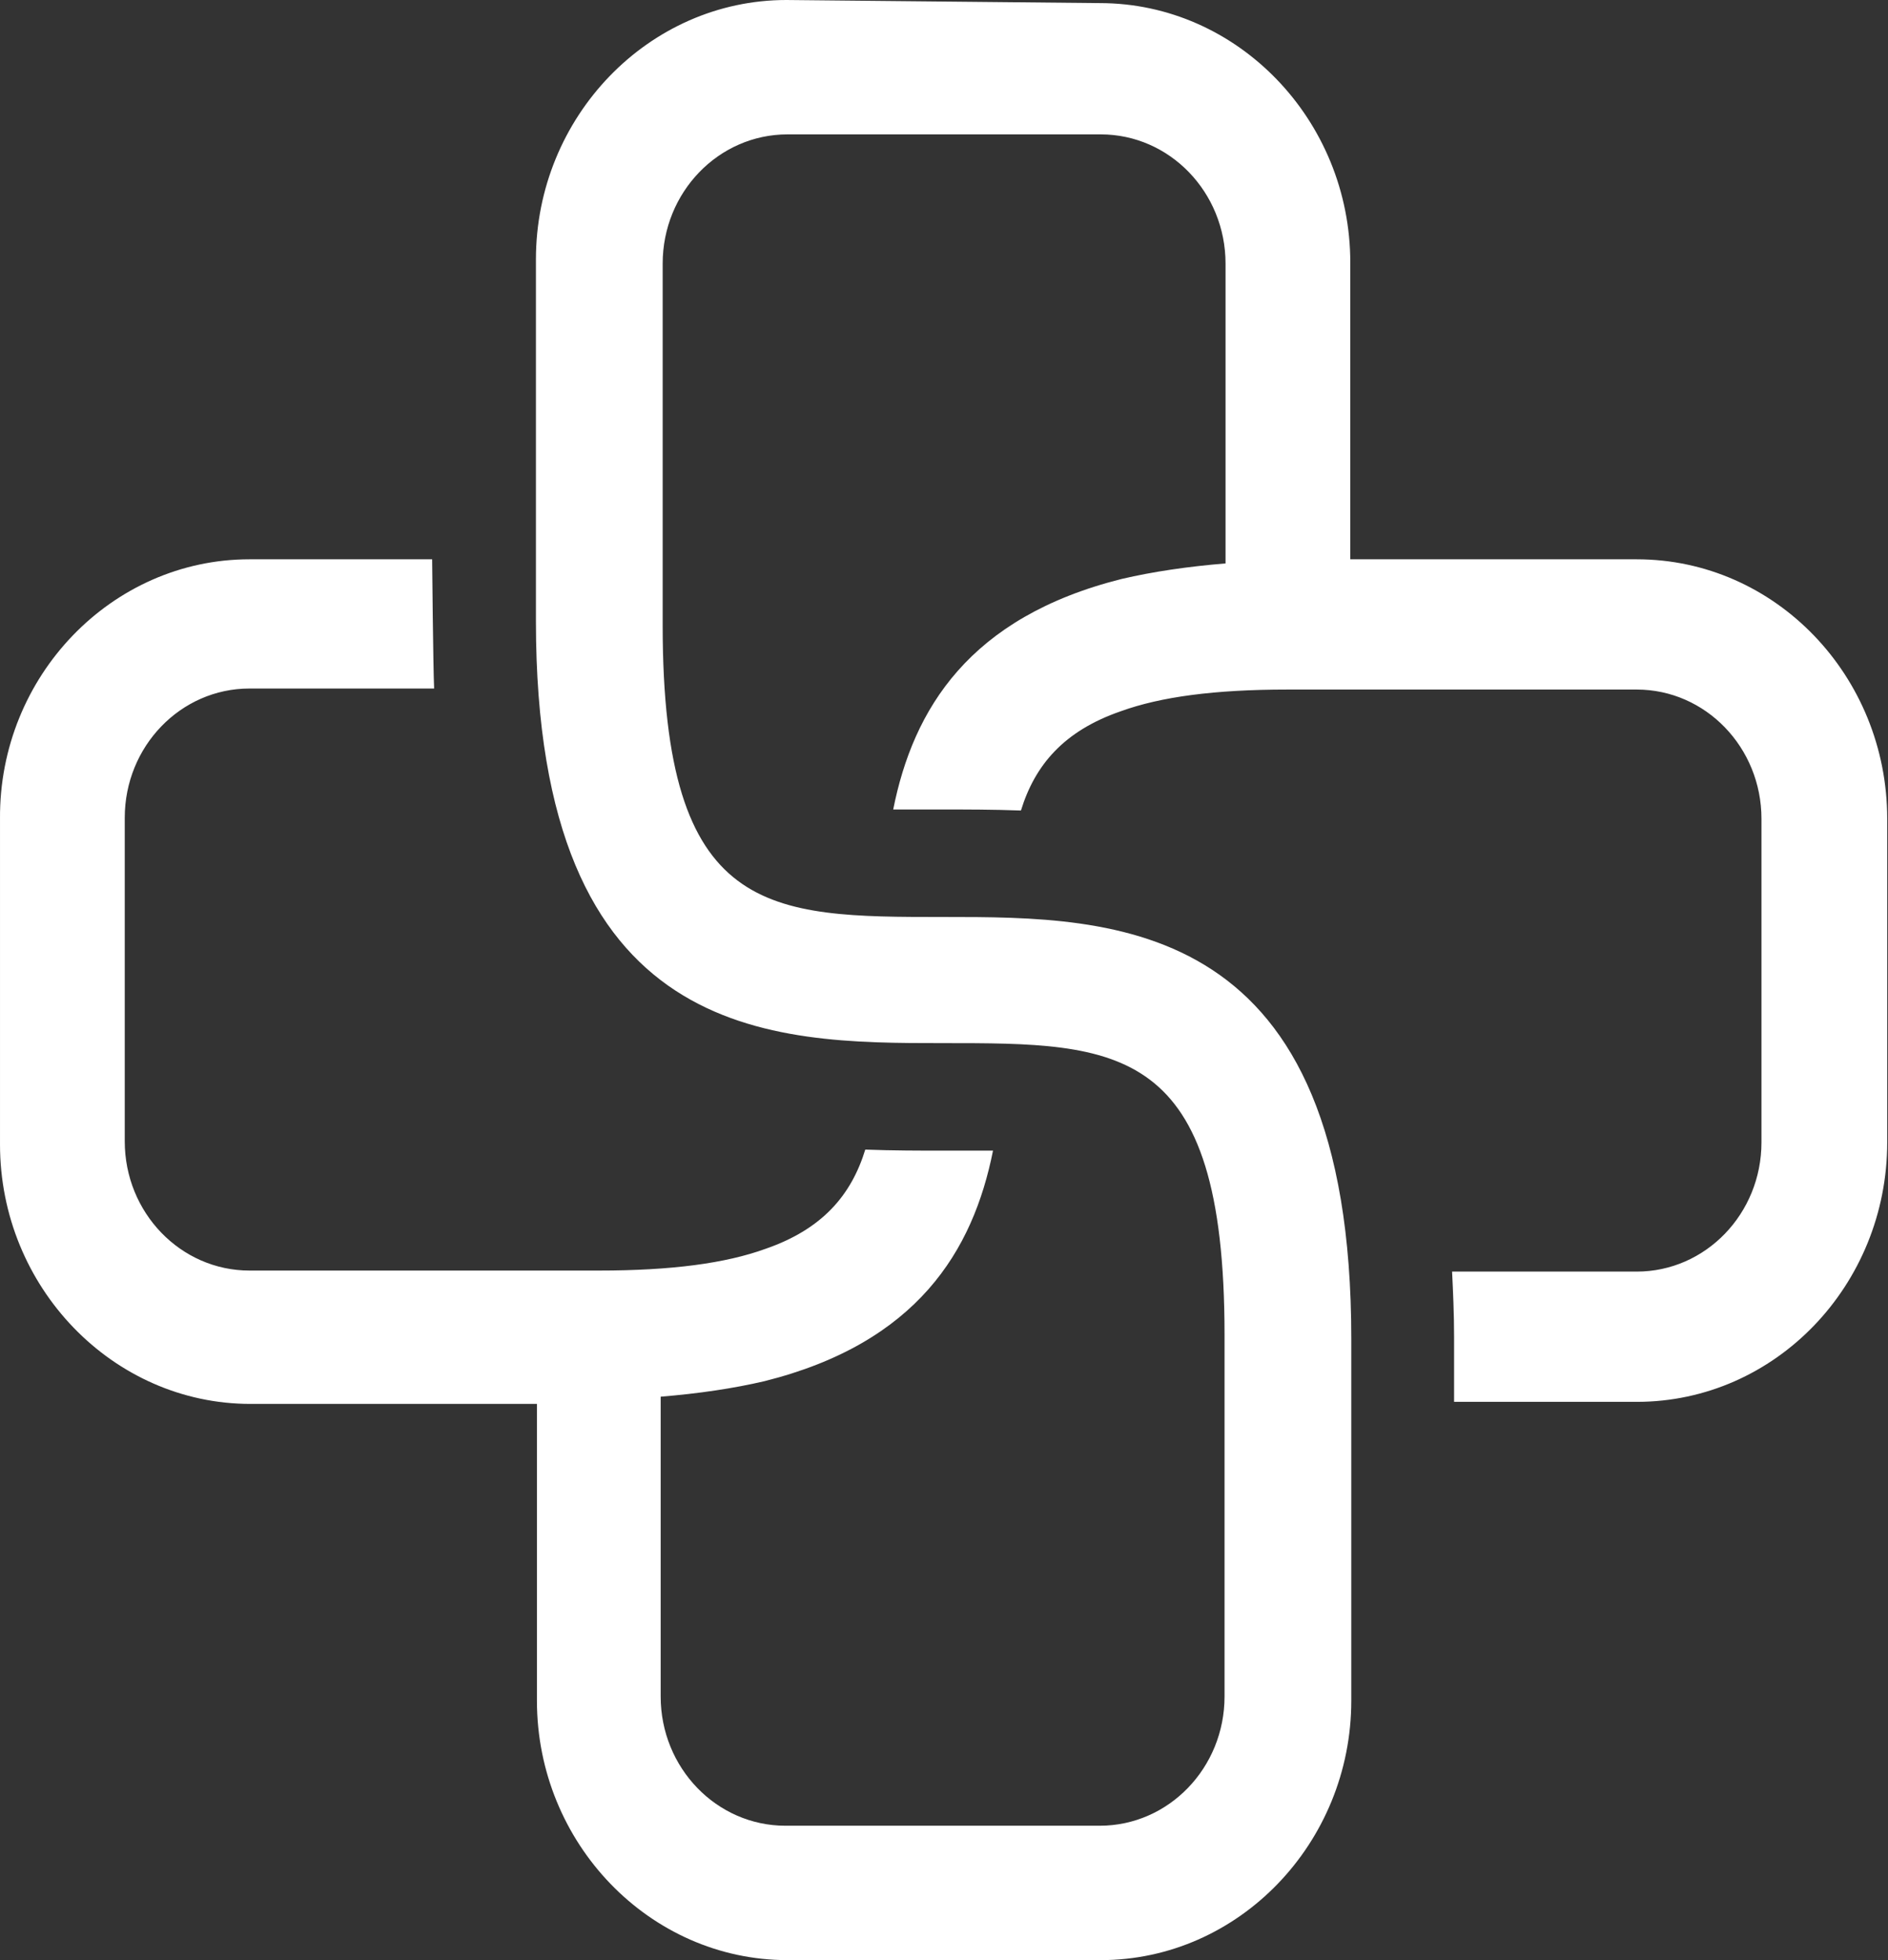 <svg width="578" height="600" viewBox="0 0 578 600" fill="none" xmlns="http://www.w3.org/2000/svg">
<rect x="0" y="0" width="578" height="600" fill="#333333" stroke="none"/>
<path d="M76.384 171.203H132.296C132.296 171.203 132.602 204.43 132.907 210.759H76.384C55.303 210.759 38.193 228.481 38.193 250.316V349.367C38.193 371.203 55.303 388.924 76.384 388.924H183.32C205.623 388.924 222.122 386.709 234.343 382.278C251.758 376.266 260.618 365.823 264.896 351.899C273.451 352.215 281.7 352.215 288.422 352.215C293.616 352.215 298.81 352.215 304.004 352.215C297.893 382.911 280.783 411.076 234.037 422.785C224.566 425 213.872 426.582 202.262 427.532V519.304C202.262 541.139 219.372 558.861 240.454 558.861H336.695C357.777 558.861 374.886 541.139 374.886 519.304V408.544C374.886 319.304 342.5 319.304 288.727 319.304C236.176 319.304 164.071 319.304 164.071 190.19V79.43C164.071 35.76 198.596 0 240.759 0L336.695 0.949C378.858 0.949 413.383 36.709 413.383 80.38V171.203H501.07C543.539 171.203 577.758 206.962 577.758 250.633V349.684C577.758 393.354 543.539 429.114 501.07 429.114H445.158V409.177C445.158 402.215 444.853 395.57 444.547 389.24H501.07C522.151 389.24 539.261 371.519 539.261 349.684V250.633C539.261 228.797 522.151 211.076 501.07 211.076H394.135C371.831 211.076 355.333 213.291 343.111 217.722C325.696 223.734 316.836 234.177 312.558 248.101C304.004 247.785 295.754 247.785 289.033 247.785C283.839 247.785 278.645 247.785 273.451 247.785C279.561 217.089 296.671 188.924 343.417 177.215C352.888 175 363.582 173.418 375.192 172.468V80.696C375.192 58.861 358.082 41.139 337.001 41.139H241.065C219.983 41.139 202.873 58.861 202.873 80.696V191.456C202.873 280.696 235.26 280.696 289.033 280.696C341.584 280.696 413.689 280.696 413.689 409.81V520.57C413.689 564.24 379.164 600 337.001 600H241.065C198.902 600 164.377 564.24 164.377 520.57V429.747H76.69C34.527 429.747 0.002 393.987 0.002 350.316V250.633C-0.304 206.962 34.221 171.203 76.384 171.203Z" fill="white"/>
</svg>
